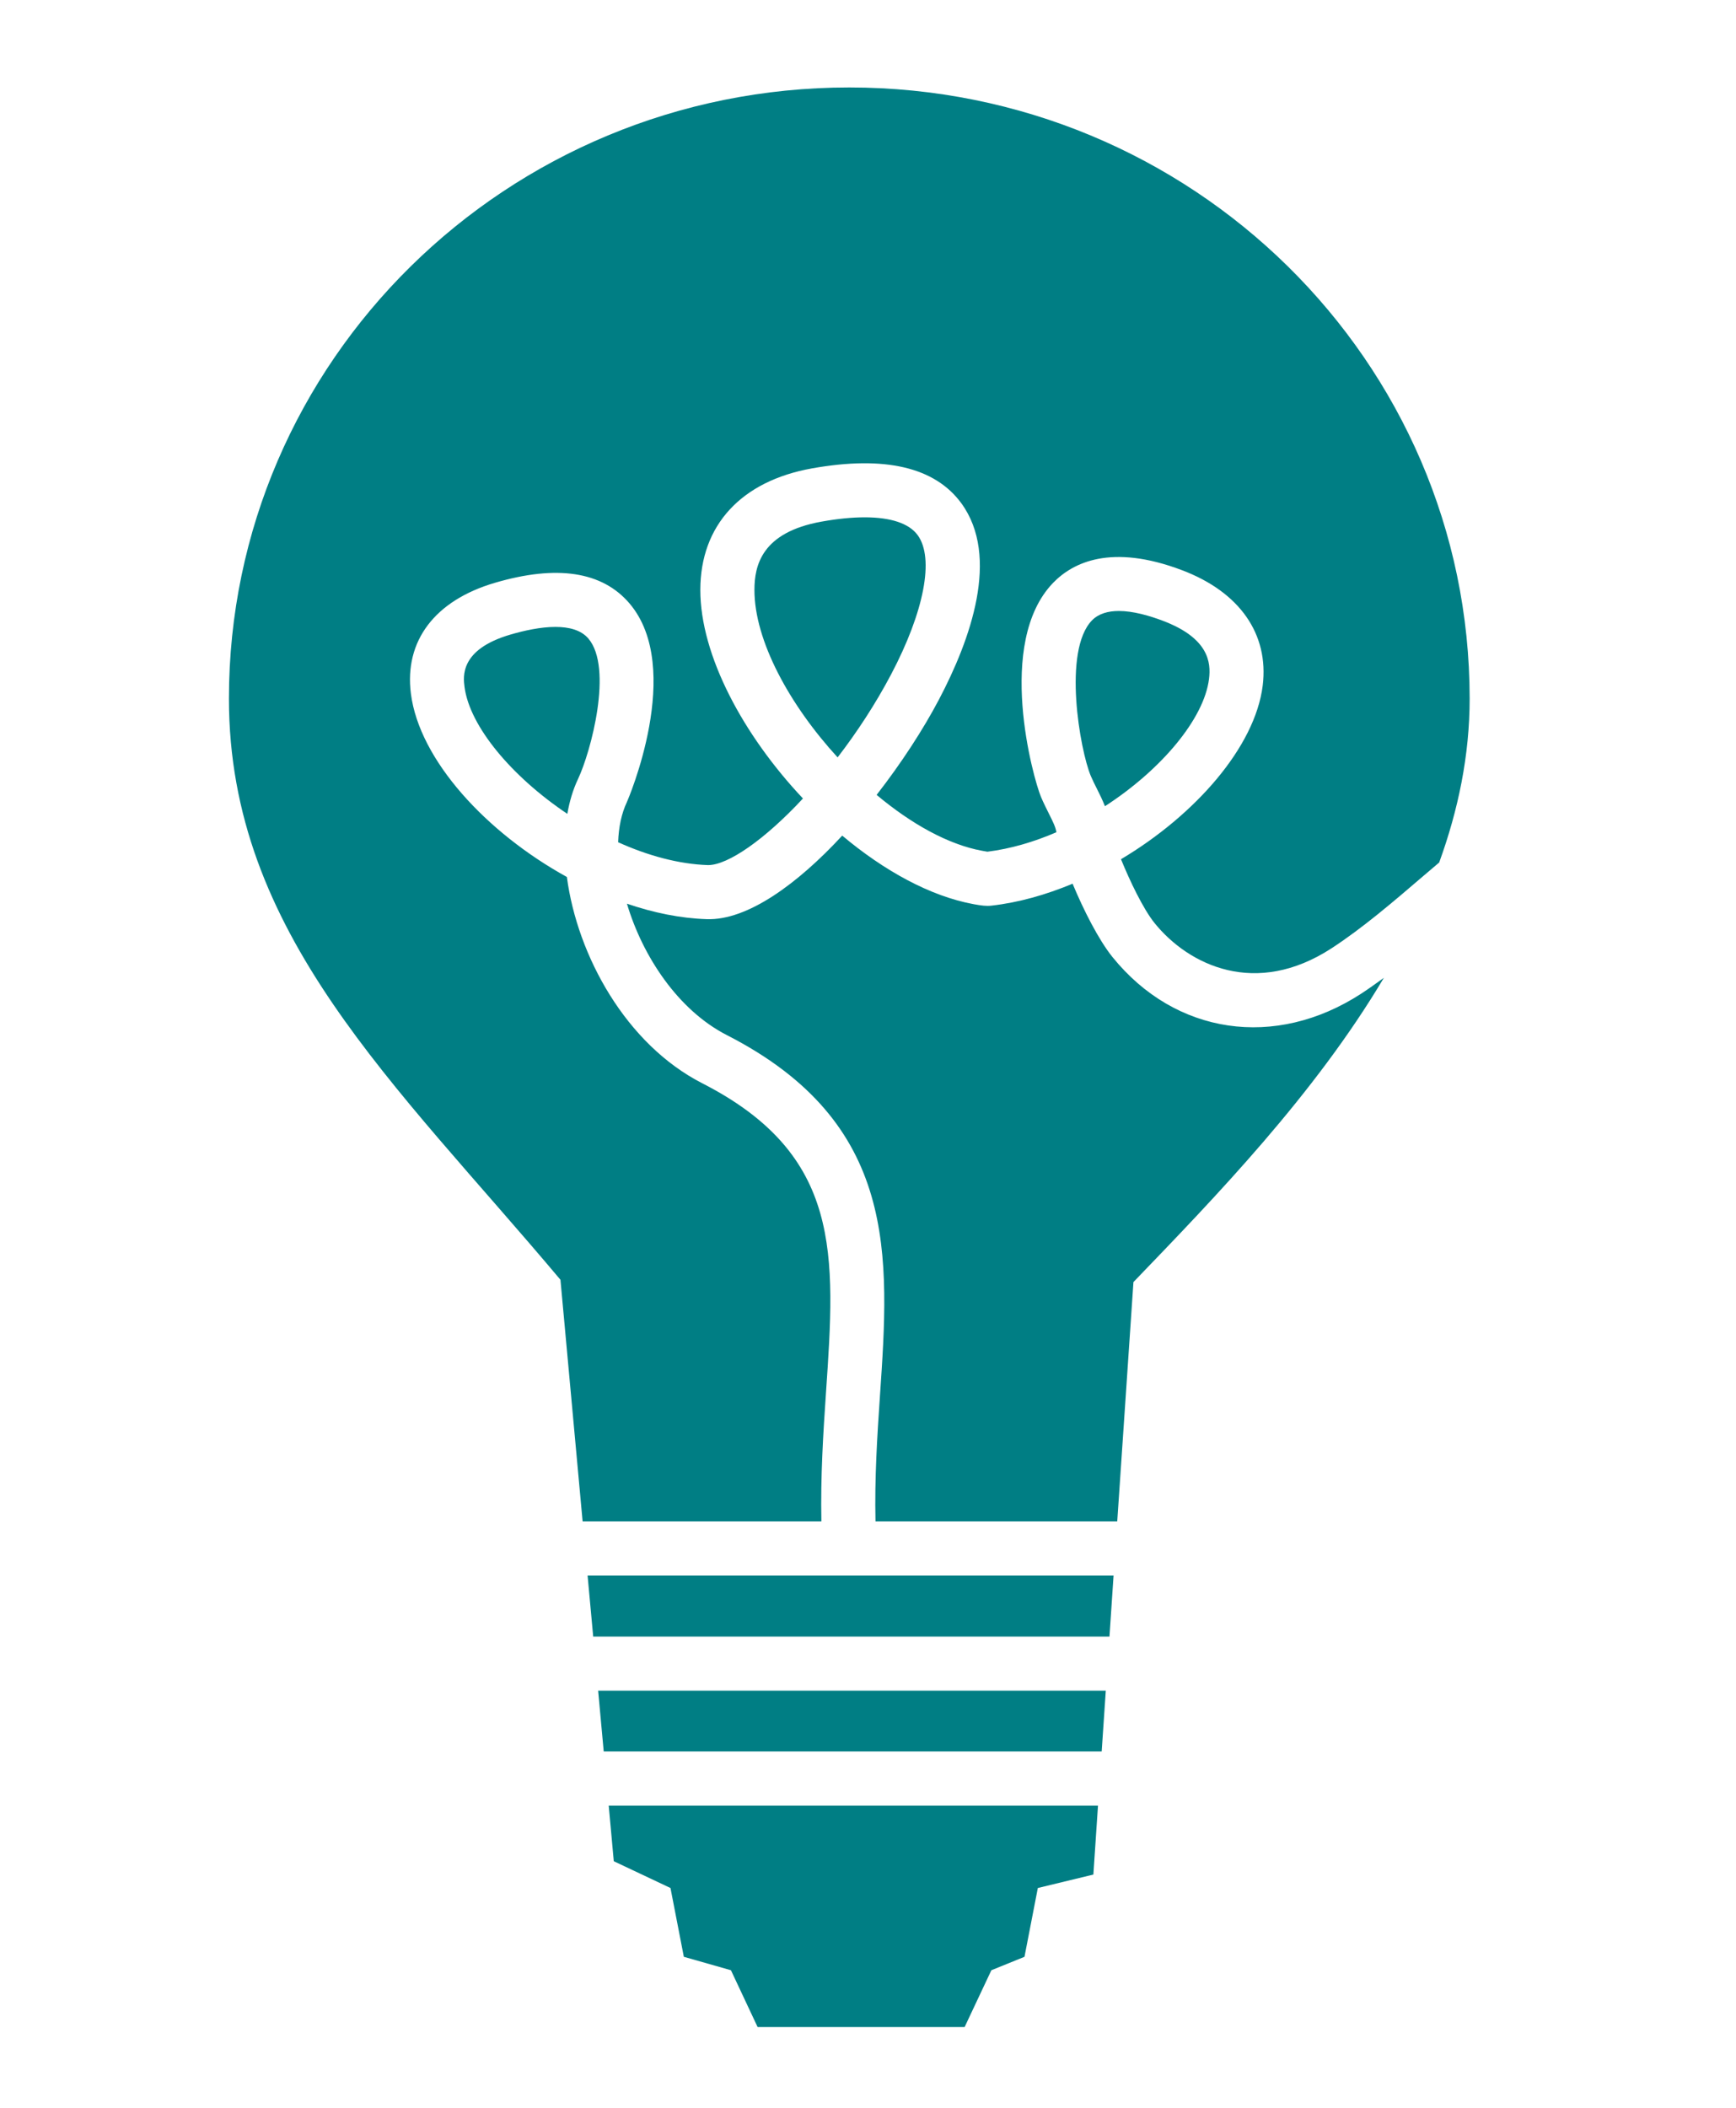 <?xml version="1.0" encoding="utf-8"?>
<!-- Generator: Adobe Illustrator 16.0.0, SVG Export Plug-In . SVG Version: 6.00 Build 0)  -->
<!DOCTYPE svg PUBLIC "-//W3C//DTD SVG 1.1//EN" "http://www.w3.org/Graphics/SVG/1.1/DTD/svg11.dtd">
<svg version="1.1" id="Layer_1" xmlns="http://www.w3.org/2000/svg" xmlns:xlink="http://www.w3.org/1999/xlink" x="0px" y="0px"
	 width="140.5px" height="170.5px" viewBox="0 0 140.5 170.5" enable-background="new 0 0 140.5 170.5" xml:space="preserve">
<g>
	<path fill="#007E84" d="M89.426,65.213c4.571-2.956,8.024-7.078,8.423-10.293c0.171-1.351-0.034-3.309-3.745-4.711
		c-1.103-0.416-2.407-0.788-3.553-0.788c-0.864,0-1.641,0.21-2.182,0.767c-2.375,2.466-0.967,10.479-0.089,12.574
		c0.17,0.391,0.343,0.744,0.515,1.077C89.01,64.267,89.232,64.717,89.426,65.213z"/>
	<path fill="#007E84" d="M74.272,43.289c-0.697-0.956-2.181-1.444-4.289-1.444c-1.023,0-2.188,0.113-3.488,0.347
		c-4.866,0.868-5.435,3.569-5.436,5.523c-0.008,4.098,2.845,9.311,6.731,13.549c1.569-2.039,3.066-4.319,4.324-6.703
		C74.803,49.468,75.63,45.149,74.272,43.289z"/>
	<path fill="#007E84" d="M41.287,51.337c-4.076,1.2-3.798,3.391-3.693,4.216c0.411,3.213,3.85,7.282,8.322,10.278
		c0.177-1.021,0.463-1.972,0.868-2.825c1.036-2.185,2.858-8.991,0.832-11.359c-0.589-0.688-1.562-0.937-2.66-0.937
		C43.768,50.709,42.438,50.999,41.287,51.337z"/>
	<path fill="#007E84" d="M90.031,77.407c-1.121-1.395-2.336-3.796-3.223-5.927c-2.162,0.904-4.389,1.529-6.558,1.774
		c-0.413,0.051-0.821-0.002-1.432-0.114c-3.535-0.644-7.274-2.712-10.655-5.549c-3.604,3.897-7.684,6.889-10.987,6.756
		c-2.092-0.067-4.275-0.511-6.436-1.25c1.269,4.263,4.146,8.615,8.081,10.627c13.905,7.11,13.172,17.832,12.396,29.186
		c-0.224,3.28-0.439,6.661-0.361,10.152h19.566l1.311-19.359c6.633-6.883,14.654-15.164,20.267-24.609
		c-0.608,0.439-1.21,0.873-1.822,1.273C103.217,84.894,95.121,83.705,90.031,77.407z"/>
	<path fill="#007E84" d="M68.736,7.074c-27.729,0-50.208,22.133-50.208,49.439c0,18.995,13.415,31.048,26.831,47.004l1.794,19.547
		h19.324c-0.072-3.641,0.145-7.097,0.375-10.454c0.761-11.143,1.315-19.199-10.019-24.988c-6.152-3.144-10.105-10.292-10.954-16.685
		c-6.523-3.594-11.939-9.457-12.624-14.828c-0.544-4.266,1.932-7.536,6.796-8.967c5.022-1.476,8.686-0.917,10.89,1.66
		c4.483,5.248-0.153,15.971-0.206,16.077c-0.435,0.919-0.667,2.028-0.708,3.248c2.398,1.081,4.905,1.772,7.285,1.849
		c1.62-0.007,4.589-2.071,7.673-5.388c-4.823-5.112-8.312-11.579-8.306-16.88c0.008-5.217,3.304-8.799,9.043-9.823
		c5.883-1.047,9.94-0.1,12.083,2.824c3.148,4.317,0.748,11.025-1.823,15.894c-1.25,2.369-3.011,5.096-5.035,7.693
		c2.774,2.324,5.787,4.021,8.539,4.521c0.179,0.03,0.318,0.059,0.426,0.075c1.88-0.234,3.77-0.792,5.585-1.574
		c-0.064-0.417-0.275-0.846-0.611-1.513c-0.209-0.418-0.429-0.858-0.638-1.348c-0.621-1.483-3.698-12.454,0.976-17.305
		c1.605-1.664,4.719-3.193,10.428-1.035c4.677,1.765,7.055,5.171,6.542,9.34c-0.618,4.958-5.453,10.462-11.469,14.043
		c0.72,1.765,1.79,4.008,2.709,5.155c2.779,3.438,8.208,6.041,14.348,2.039c2.474-1.614,4.885-3.672,7.429-5.852
		c0.417-0.358,0.839-0.718,1.266-1.077c1.538-4.235,2.466-8.656,2.466-13.257C118.943,29.207,96.463,7.074,68.736,7.074z"/>
	<polygon fill="#007E84" points="48.009,132.377 89.793,132.377 90.125,127.438 47.555,127.438 	"/>
	<polygon fill="#007E84" points="48.861,141.674 89.163,141.674 89.495,136.755 48.41,136.755 	"/>
	<polygon fill="#007E84" points="49.676,150.55 54.264,152.716 55.345,158.281 59.157,159.367 61.316,163.963 78.07,163.963 
		80.235,159.367 82.915,158.281 83.995,152.716 88.49,151.628 88.864,146.052 49.265,146.052 	"/>
</g>
</svg>
